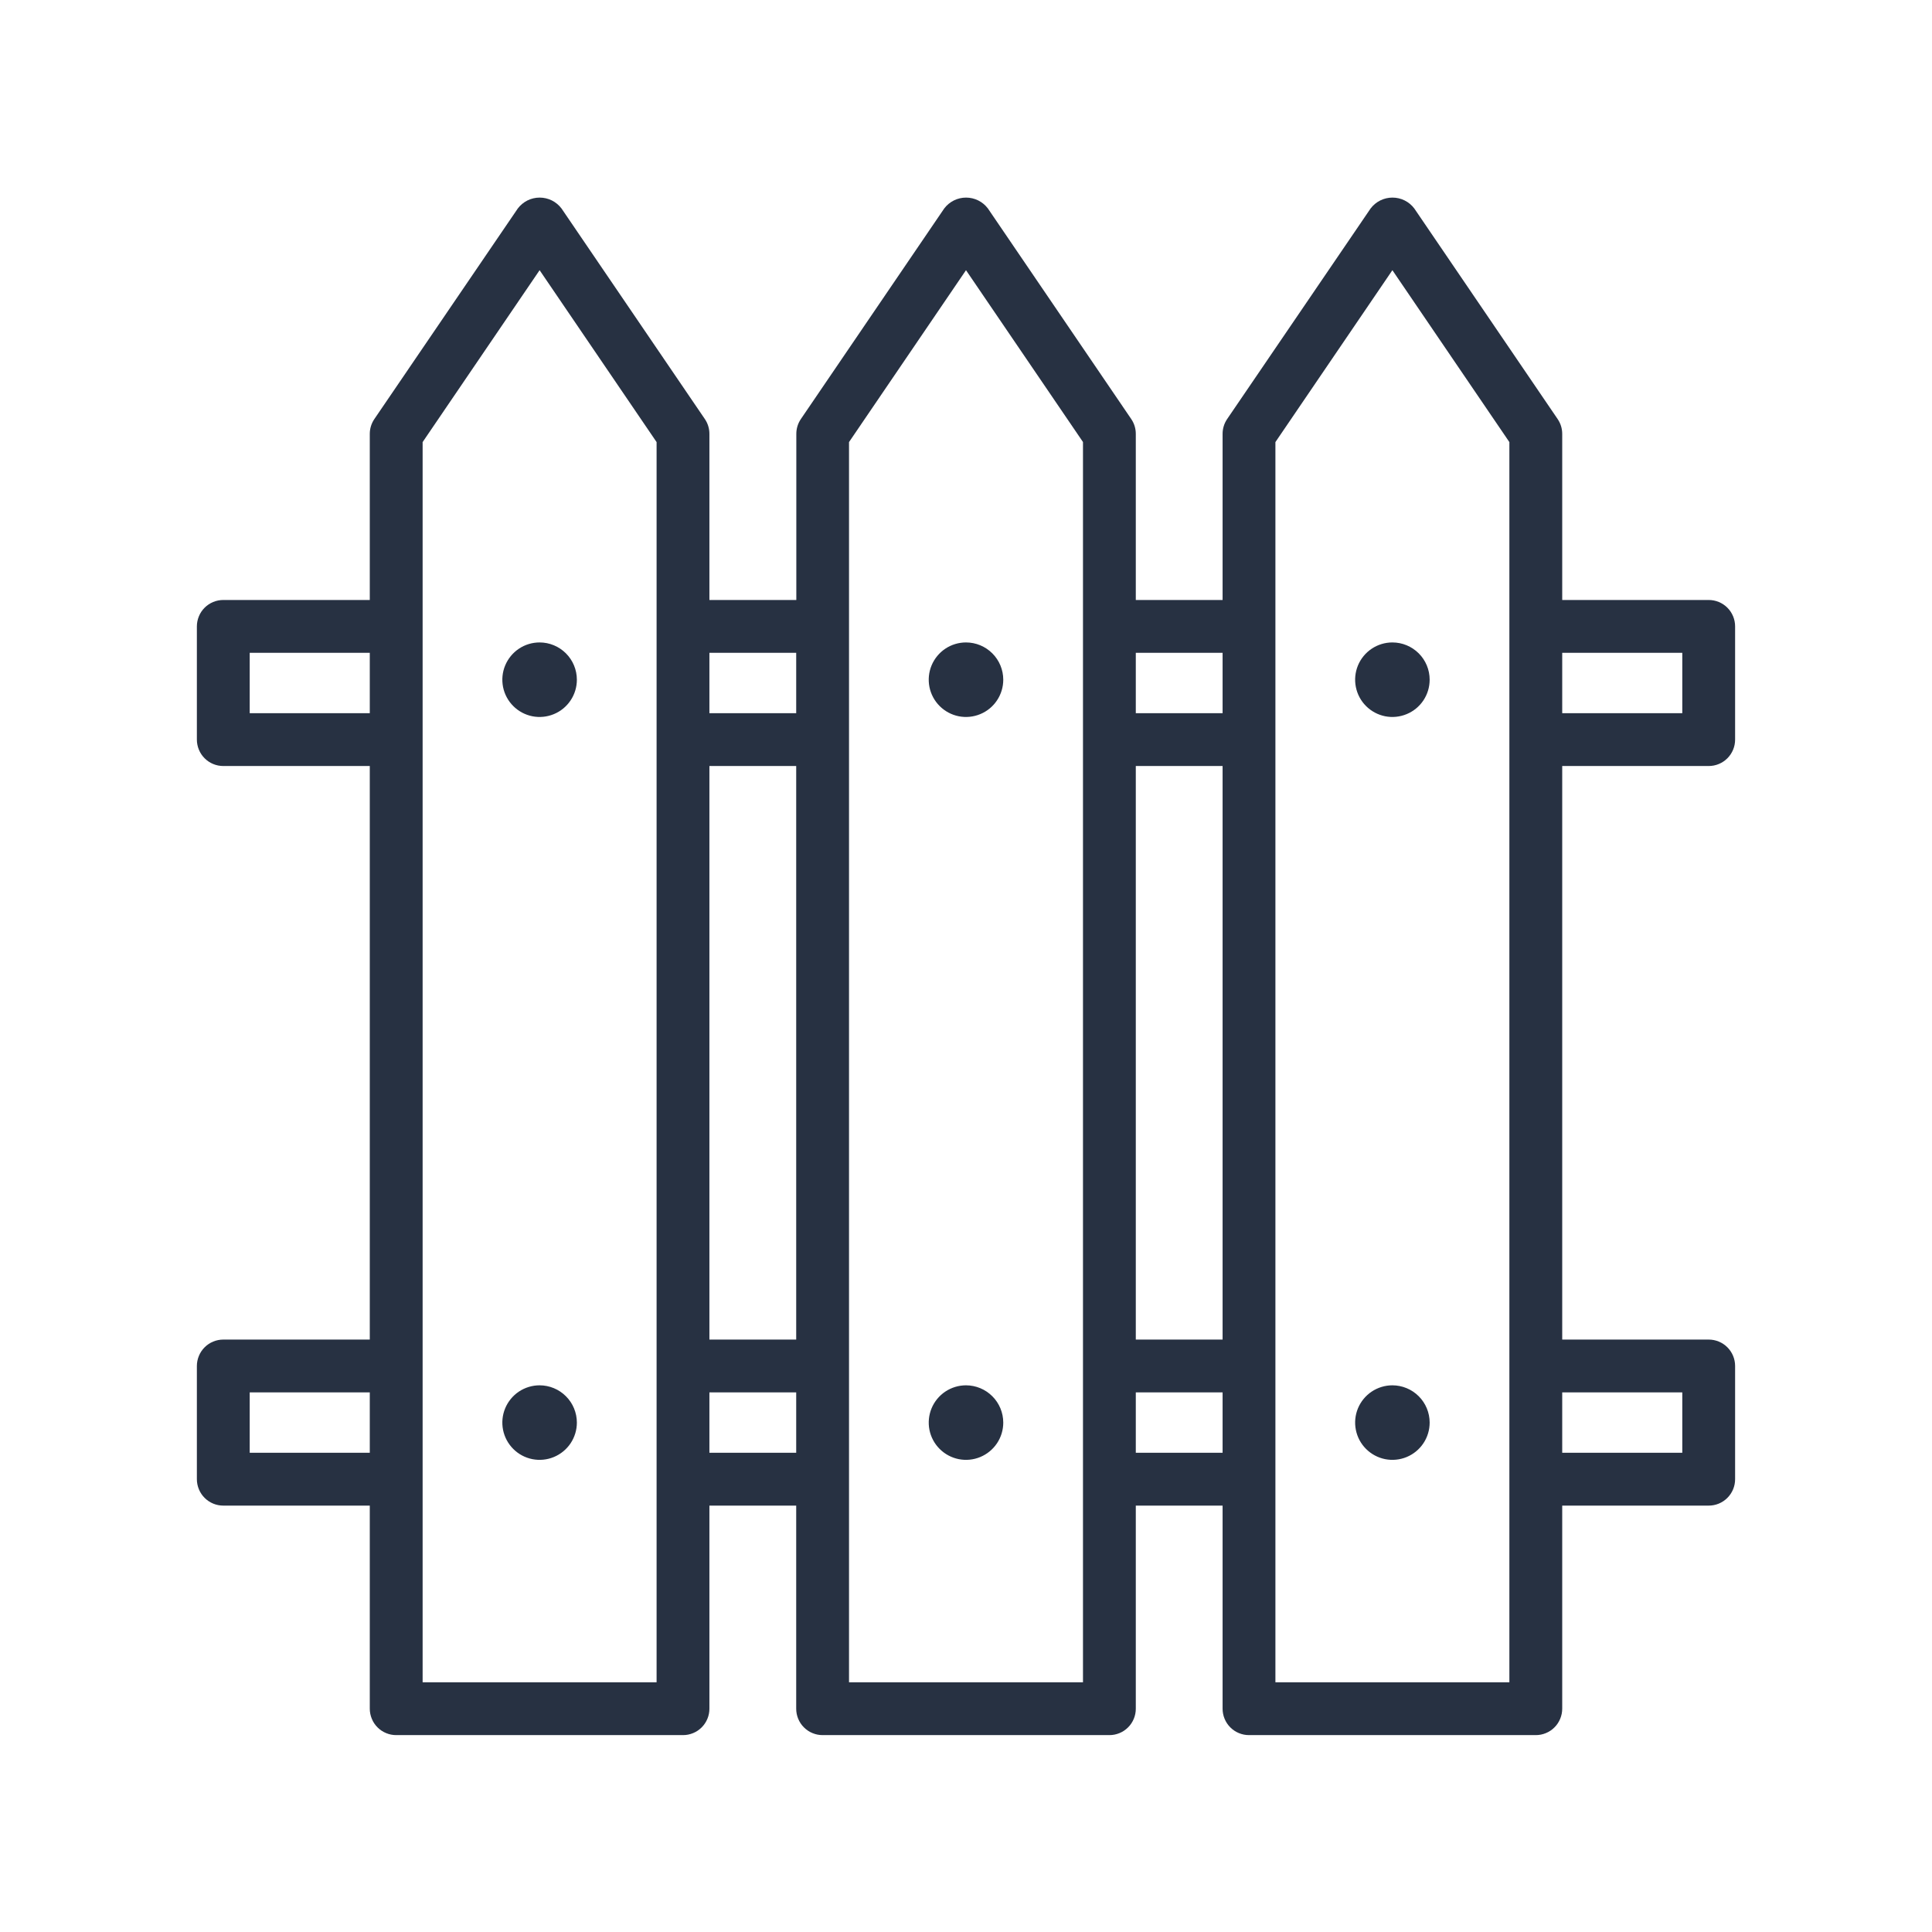 <svg width="80" height="80" viewBox="0 0 80 80" fill="none" xmlns="http://www.w3.org/2000/svg">
<path d="M70.754 31.719C70.897 31.719 71.04 31.691 71.172 31.636C71.305 31.581 71.426 31.5 71.527 31.399C71.629 31.297 71.709 31.176 71.764 31.044C71.819 30.911 71.847 30.769 71.847 30.625V25.938C71.847 25.794 71.819 25.652 71.764 25.519C71.709 25.386 71.629 25.265 71.527 25.164C71.426 25.062 71.305 24.982 71.172 24.927C71.04 24.872 70.897 24.844 70.754 24.844H64.688V17.969C64.689 17.75 64.623 17.535 64.5 17.354L58.562 8.631C58.457 8.492 58.32 8.378 58.163 8.3C58.007 8.222 57.834 8.182 57.659 8.182C57.484 8.182 57.311 8.222 57.154 8.3C56.997 8.378 56.861 8.492 56.755 8.631L50.812 17.354C50.689 17.535 50.624 17.75 50.625 17.969V24.844H47.031V17.969C47.032 17.75 46.967 17.535 46.844 17.354L40.906 8.631C40.801 8.492 40.664 8.378 40.507 8.3C40.35 8.222 40.178 8.182 40.002 8.182C39.827 8.182 39.655 8.222 39.498 8.3C39.341 8.378 39.204 8.492 39.099 8.631L33.161 17.354C33.038 17.535 32.973 17.75 32.974 17.969V24.844H29.375V17.969C29.376 17.75 29.311 17.535 29.188 17.354L23.25 8.631C23.144 8.492 23.008 8.378 22.851 8.3C22.694 8.222 22.521 8.182 22.346 8.182C22.171 8.182 21.998 8.222 21.841 8.3C21.685 8.378 21.548 8.492 21.442 8.631L15.5 17.354C15.377 17.535 15.311 17.75 15.312 17.969V24.844H9.246C9.103 24.844 8.96 24.872 8.828 24.927C8.695 24.982 8.574 25.062 8.473 25.164C8.371 25.265 8.29 25.386 8.236 25.519C8.181 25.652 8.152 25.794 8.152 25.938V30.625C8.152 30.769 8.181 30.911 8.236 31.044C8.29 31.176 8.371 31.297 8.473 31.399C8.574 31.5 8.695 31.581 8.828 31.636C8.96 31.691 9.103 31.719 9.246 31.719H15.312V55.469H9.246C9.103 55.469 8.96 55.497 8.828 55.552C8.695 55.607 8.574 55.687 8.473 55.789C8.371 55.891 8.29 56.011 8.236 56.144C8.181 56.277 8.152 56.419 8.152 56.562V61.25C8.152 61.394 8.181 61.536 8.236 61.669C8.29 61.801 8.371 61.922 8.473 62.024C8.574 62.125 8.695 62.206 8.828 62.261C8.96 62.316 9.103 62.344 9.246 62.344H15.312V70.754C15.312 70.897 15.341 71.04 15.396 71.172C15.45 71.305 15.531 71.426 15.633 71.527C15.734 71.629 15.855 71.71 15.988 71.764C16.12 71.819 16.263 71.848 16.406 71.847H28.281C28.425 71.848 28.567 71.819 28.7 71.764C28.833 71.71 28.953 71.629 29.055 71.527C29.156 71.426 29.237 71.305 29.292 71.172C29.347 71.04 29.375 70.897 29.375 70.754V62.344H32.969V70.754C32.969 70.897 32.997 71.04 33.052 71.172C33.107 71.305 33.187 71.426 33.289 71.527C33.391 71.629 33.511 71.71 33.644 71.764C33.776 71.819 33.919 71.848 34.062 71.847H45.938C46.081 71.848 46.223 71.819 46.356 71.764C46.489 71.71 46.609 71.629 46.711 71.527C46.813 71.426 46.893 71.305 46.948 71.172C47.003 71.04 47.031 70.897 47.031 70.754V62.344H50.625V70.754C50.625 70.897 50.653 71.04 50.708 71.172C50.763 71.305 50.843 71.426 50.945 71.527C51.047 71.629 51.167 71.71 51.3 71.764C51.433 71.819 51.575 71.848 51.719 71.847H63.594C63.737 71.848 63.88 71.819 64.012 71.764C64.145 71.71 64.266 71.629 64.367 71.527C64.469 71.426 64.549 71.305 64.604 71.172C64.659 71.04 64.688 70.897 64.688 70.754V62.344H70.754C70.897 62.344 71.04 62.316 71.172 62.261C71.305 62.206 71.426 62.125 71.527 62.024C71.629 61.922 71.709 61.801 71.764 61.669C71.819 61.536 71.847 61.394 71.847 61.25V56.562C71.847 56.419 71.819 56.277 71.764 56.144C71.709 56.011 71.629 55.891 71.527 55.789C71.426 55.687 71.305 55.607 71.172 55.552C71.04 55.497 70.897 55.469 70.754 55.469H64.688V31.719H70.754ZM69.66 27.031V29.531H64.688V27.031H69.66ZM47.031 31.719H50.625V55.469H47.031V31.719ZM50.625 27.031V29.531H47.031V27.031H50.625ZM29.375 31.719H32.969V55.469H29.375V31.719ZM32.969 27.031V29.531H29.375V27.031H32.969ZM10.34 29.531V27.031H15.312V29.531H10.34ZM10.34 60.156V57.656H15.312V60.156H10.34ZM27.188 69.66H17.5V18.306L22.344 11.188L27.188 18.306V69.66ZM29.375 60.156V57.656H32.969V60.156H29.375ZM44.844 69.66H35.156V18.306L40 11.188L44.844 18.303V69.66ZM47.031 60.156V57.656H50.625V60.156H47.031ZM62.5 69.66H52.812V18.306L57.656 11.188L62.5 18.306V69.66ZM69.66 57.656V60.156H64.688V57.656H69.66Z" fill="#273142"/>
<path d="M22.344 26.602C22.038 26.602 21.74 26.692 21.486 26.862C21.233 27.032 21.035 27.273 20.918 27.555C20.801 27.837 20.771 28.147 20.83 28.446C20.89 28.746 21.037 29.021 21.253 29.236C21.469 29.452 21.744 29.599 22.043 29.659C22.342 29.718 22.653 29.687 22.935 29.57C23.217 29.454 23.457 29.256 23.627 29.002C23.797 28.748 23.887 28.45 23.887 28.144C23.886 27.735 23.724 27.343 23.434 27.054C23.145 26.765 22.753 26.602 22.344 26.602Z" fill="#273142"/>
<path d="M40 26.602C39.695 26.602 39.396 26.692 39.142 26.862C38.889 27.032 38.691 27.273 38.574 27.555C38.457 27.837 38.427 28.147 38.486 28.446C38.546 28.746 38.693 29.021 38.909 29.236C39.125 29.452 39.4 29.599 39.699 29.659C39.999 29.718 40.309 29.687 40.591 29.57C40.873 29.454 41.114 29.256 41.283 29.002C41.453 28.748 41.543 28.45 41.543 28.144C41.542 27.735 41.38 27.343 41.09 27.054C40.801 26.765 40.409 26.602 40 26.602Z" fill="#273142"/>
<path d="M57.656 26.602C57.351 26.602 57.053 26.692 56.799 26.862C56.545 27.032 56.347 27.273 56.23 27.555C56.114 27.837 56.083 28.147 56.143 28.446C56.202 28.746 56.349 29.021 56.565 29.236C56.781 29.452 57.056 29.599 57.355 29.659C57.655 29.718 57.965 29.687 58.247 29.57C58.529 29.454 58.77 29.256 58.94 29.002C59.109 28.748 59.199 28.45 59.199 28.144C59.199 27.735 59.036 27.343 58.747 27.054C58.457 26.765 58.065 26.602 57.656 26.602Z" fill="#273142"/>
<path d="M22.344 57.363C22.038 57.363 21.74 57.454 21.486 57.623C21.233 57.793 21.035 58.034 20.918 58.316C20.801 58.598 20.771 58.908 20.83 59.207C20.89 59.507 21.037 59.782 21.253 59.997C21.468 60.213 21.743 60.36 22.043 60.42C22.342 60.479 22.652 60.449 22.934 60.332C23.216 60.215 23.457 60.017 23.627 59.764C23.796 59.51 23.887 59.211 23.887 58.906C23.886 58.497 23.724 58.105 23.434 57.816C23.145 57.526 22.753 57.364 22.344 57.363Z" fill="#273142"/>
<path d="M40 57.363C39.695 57.363 39.396 57.454 39.143 57.623C38.889 57.793 38.691 58.034 38.574 58.316C38.458 58.598 38.427 58.908 38.486 59.207C38.546 59.507 38.693 59.782 38.909 59.997C39.125 60.213 39.4 60.36 39.699 60.42C39.998 60.479 40.309 60.449 40.59 60.332C40.872 60.215 41.113 60.017 41.283 59.764C41.453 59.51 41.543 59.211 41.543 58.906C41.542 58.497 41.38 58.105 41.09 57.816C40.801 57.526 40.409 57.364 40 57.363Z" fill="#273142"/>
<path d="M57.656 57.363C57.351 57.363 57.053 57.454 56.799 57.623C56.545 57.793 56.347 58.034 56.23 58.316C56.114 58.598 56.083 58.908 56.143 59.207C56.202 59.507 56.349 59.782 56.565 59.997C56.781 60.213 57.056 60.36 57.355 60.42C57.654 60.479 57.965 60.449 58.247 60.332C58.529 60.215 58.77 60.017 58.939 59.764C59.109 59.51 59.199 59.211 59.199 58.906C59.199 58.497 59.036 58.105 58.747 57.816C58.458 57.526 58.065 57.364 57.656 57.363Z" fill="#273142"/>
</svg>

